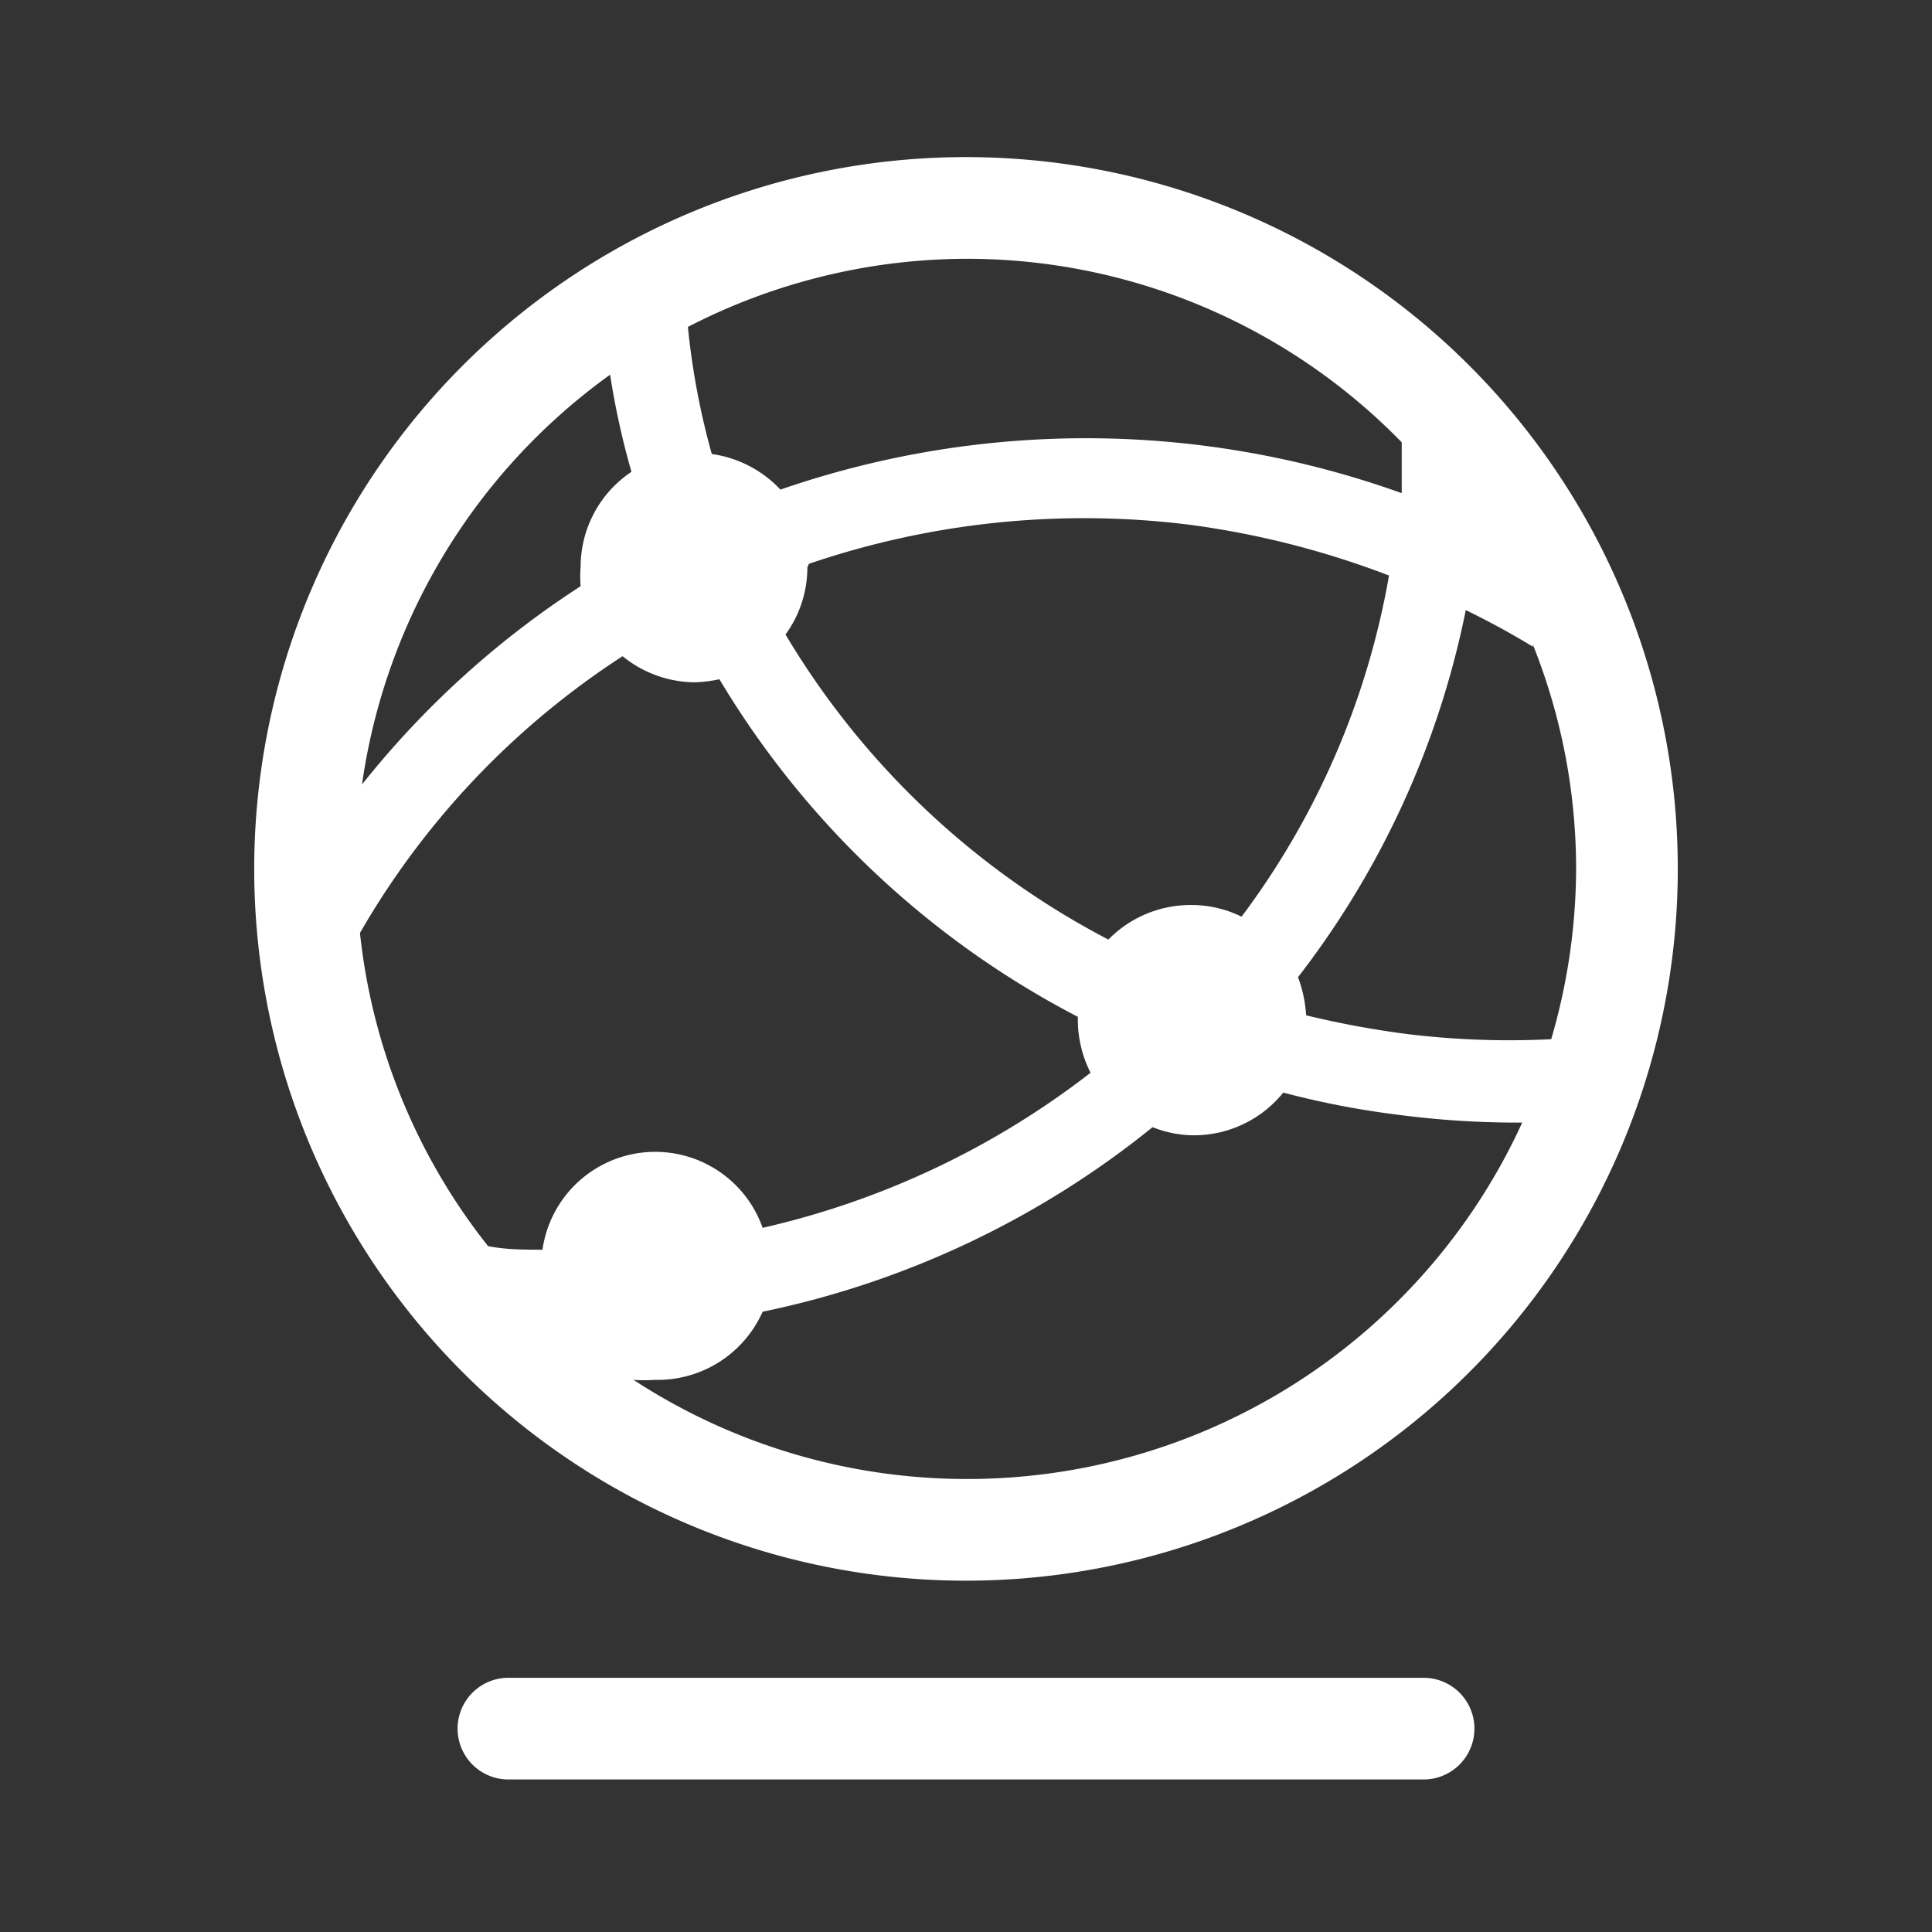 <svg xmlns="http://www.w3.org/2000/svg" class="color-theme" id="network" data-name="Layer 1" width="38" height="38" viewBox="-1 -1 38 38" y="76">
  <rect x="-1" y="-1" width="38" height="38" fill="#333333" stroke="none"/>
  <defs>
    <style>.color-theme{fill:#ffffff}.path-size{fill:none}</style>
  </defs>
  <path d="M27 32H9a1 1 0 000 2h18a1 1 0 000-2zm-9-1.91a14 14 0 10-14-14 14 14 0 0014 14zm0-2a12 12 0 01-6.54-1.95 3 3 0 00.42 0A2.26 2.26 0 0014 24.8a18 18 0 007.67-3.63 2.22 2.22 0 00.82.16 2.26 2.26 0 001.75-.84 17.16 17.16 0 002.29.44 17.92 17.92 0 002.31.15h.1A12 12 0 0118 28.09zm-3.09-18a16.76 16.76 0 017.48-.77 17.27 17.27 0 013.93 1 15.66 15.66 0 01-2.9 6.71 2.23 2.23 0 00-1-.23 2.27 2.27 0 00-1.62.68 16 16 0 01-6.35-6 2.24 2.24 0 00.43-1.32zm14.24 1.59a11.87 11.87 0 01.85 4.41 12 12 0 01-.49 3.35 16.59 16.59 0 01-2.82-.1 18.39 18.39 0 01-2-.37 2.57 2.57 0 00-.16-.75 17.4 17.4 0 003.3-7.22q.68.33 1.32.72zM18 4.09a11.94 11.94 0 018.57 3.61v1a18.38 18.38 0 00-12.22-.07 2.28 2.28 0 00-1.35-.7 14.72 14.72 0 01-.47-2.5A12 12 0 0118 4.09zm-7 2.28a15.48 15.48 0 00.42 1.91 2.25 2.25 0 00-1 1.88 2.21 2.21 0 000 .37 17.92 17.92 0 00-4.3 3.9A12 12 0 0111 6.37zm.25 5.54a2.27 2.27 0 001.41.51 2.63 2.63 0 00.49-.06A17.74 17.74 0 0020.2 19v.1a2.32 2.32 0 00.25 1A16.52 16.52 0 0114 23.15a2.24 2.24 0 00-4.33.43c-.36 0-.71 0-1.07-.07a11.94 11.94 0 01-2.52-6.16 16 16 0 015.16-5.44z"/>
  <path class="path-size" d="M0 0h36v36H0z"/>
</svg>